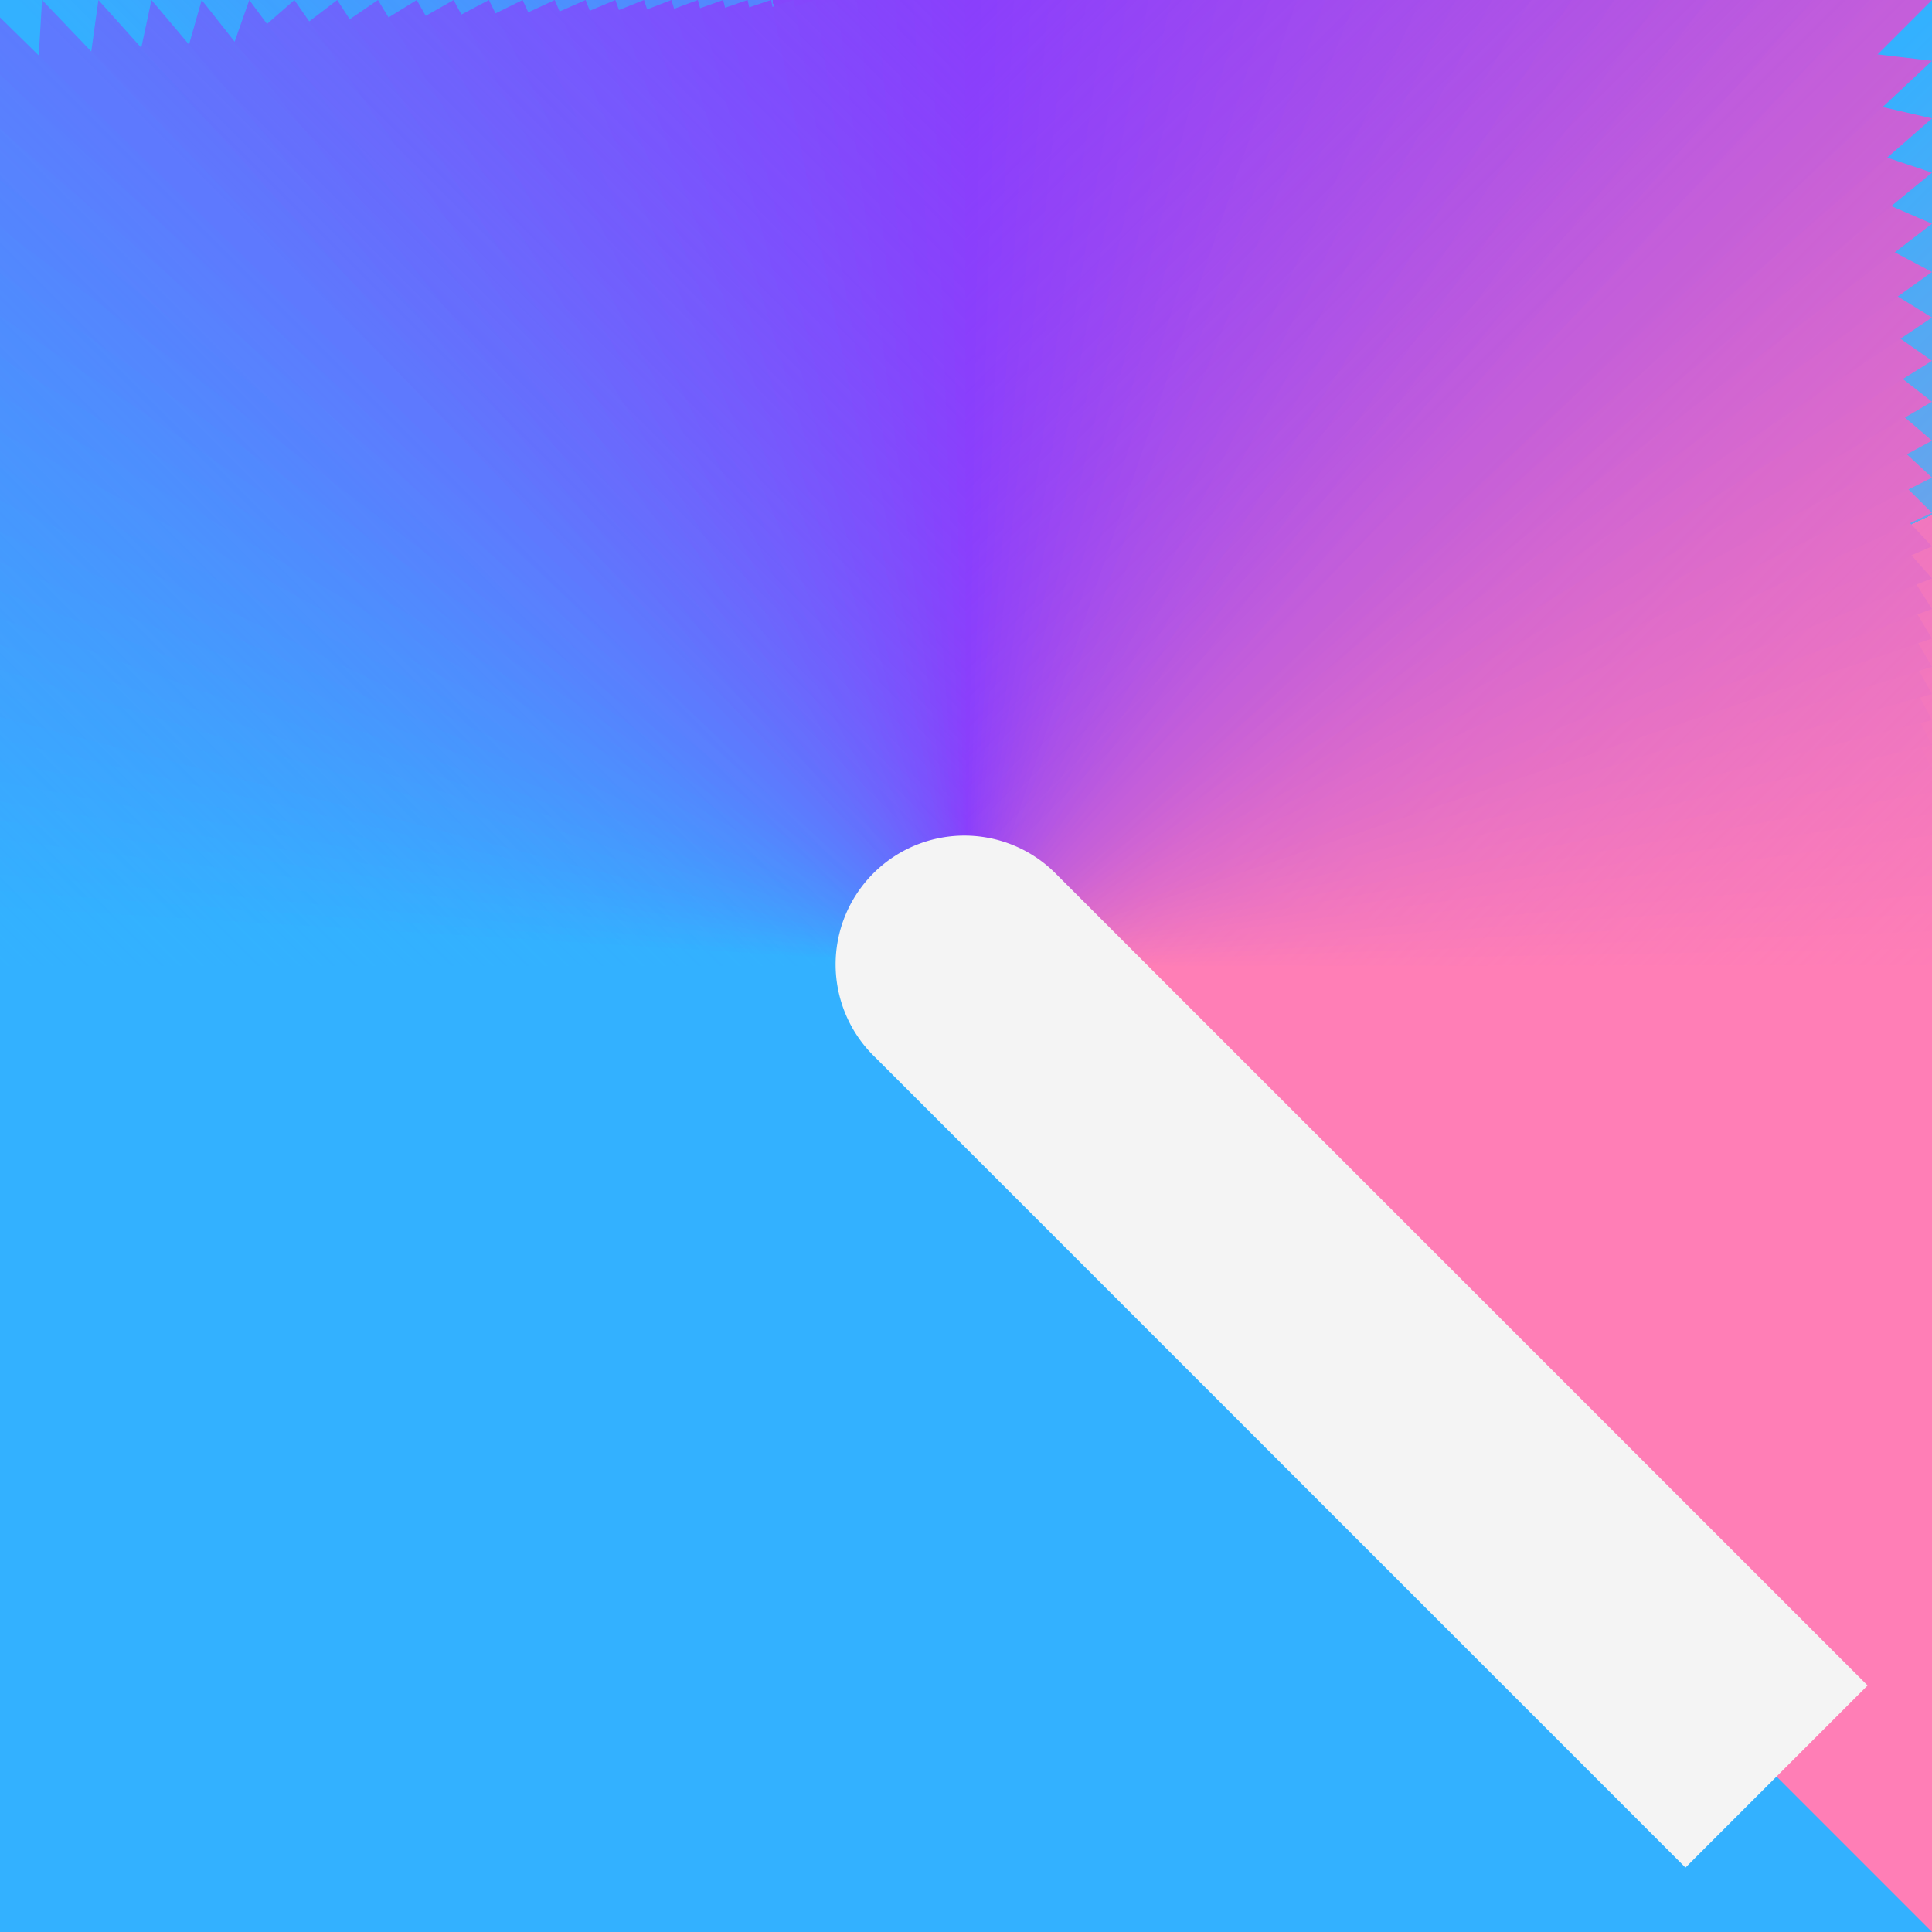 <svg xmlns="http://www.w3.org/2000/svg" xmlns:xlink="http://www.w3.org/1999/xlink" viewBox="0 0 30 30">
  <rect x="0" y="0" width="30" height="30" fill="#333333" stroke="none"/>
  <defs>
    <linearGradient id="a52e5fe1-d334-4437-a993-e7a31c968af1" x1="2.377" y1="13.627" x2="12.623" y2="31.373" gradientUnits="userSpaceOnUse">
      <stop offset="0" stop-color="#fff" stop-opacity="0.7"/>
      <stop offset="0.407" stop-color="#fff" stop-opacity="0"/>
    </linearGradient>
    <radialGradient id="eade6276-bed4-456b-b4de-e398e300f353" cx="14.667" cy="12" r="5" gradientTransform="translate(-3.6) scale(1.2 1)" gradientUnits="userSpaceOnUse">
      <stop offset="0.24" stop-color="#fff" stop-opacity="0.8"/>
      <stop offset="1" stop-color="#fff" stop-opacity="0"/>
    </radialGradient>
    <mask id="fda677a8-29f2-41e3-af58-f8dbbafee4bd" x="-1" y="-1" width="32" height="32" maskUnits="userSpaceOnUse">
      <g>
        <path d="M0,0V30H30V0Z" fill="#fff"/>
        <g>
          <polygon points="15 15 0 22 0 14.531 15 15 15 15" fill="#fff"/>
          <polygon points="0 22 0 14.719 15 15 15 15 0 22" fill="#fcfcfc"/>
          <polygon points="0 22 0 14.911 15 15 15 15 0 22" fill="#f9f9f9"/>
          <polygon points="0 22 0 15.108 15 15 15 15 0 22" fill="#f6f6f6"/>
          <polygon points="0 22 0 15.31 15 15 15 15 0 22" fill="#f2f2f2"/>
          <polygon points="0 22 0 15.517 15 15 15 15 0 22" fill="#efefef"/>
          <polygon points="0 22 0 15.729 15 15 15 15 0 22" fill="#ececec"/>
          <polygon points="0 22 0 15.948 15 15 15 15 0 22" fill="#e9e9e9"/>
          <polygon points="0 22 0 16.172 15 15 15 15 0 22" fill="#e6e6e6"/>
          <polygon points="0 22 0 16.403 15 15 15 15 0 22" fill="#e3e3e3"/>
          <polygon points="0 22 0 16.639 15 15 15 15 0 22" fill="#e0e0e0"/>
          <polygon points="0 22 0 16.883 15 15 15 15 0 22" fill="#dcdcdc"/>
          <polygon points="0 22 0 17.133 15 15 15 15 0 22" fill="#d9d9d9"/>
          <polygon points="0 22 0 17.39 15 15 15 15 0 22" fill="#d6d6d6"/>
          <polygon points="0 22 0 17.655 15 15 15 15 0 22" fill="#d3d3d3"/>
          <polygon points="0 22 0 17.928 15 15 15 15 0 22" fill="#d0d0d0"/>
          <polygon points="0 22 0 18.21 15 15 15 15 0 22" fill="#cdcdcd"/>
          <polygon points="4.515 30 0 18.499 15 15 15 15 4.515 30" fill="#c9c9c9"/>
          <polygon points="4.515 30 0 18.798 15 15 15 15 4.515 30" fill="#c6c6c6"/>
          <polygon points="4.515 30 0 19.107 15 15 15 15 4.515 30" fill="#c3c3c3"/>
          <polygon points="4.515 30 0 19.424 15 15 15 15 4.515 30" fill="silver"/>
          <polygon points="4.515 30 0 19.753 15 15 15 15 4.515 30" fill="#bdbdbd"/>
          <polygon points="4.515 30 0 20.093 15 15 15 15 4.515 30" fill="#bababa"/>
          <polygon points="4.515 30 0 20.442 15 15 15 15 4.515 30" fill="#b7b7b7"/>
          <polygon points="4.515 30 0 20.796 15 15 15 15 4.515 30" fill="#b3b3b3"/>
          <polygon points="4.515 30 0 21.163 15 15 15 15 4.515 30" fill="#b0b0b0"/>
          <polygon points="4.515 30 0 21.543 15 15 15 15 4.515 30" fill="#adadad"/>
          <polygon points="4.515 30 0 21.937 15 15 15 15 4.515 30" fill="#aaa"/>
          <polygon points="4.515 30 0 22.345 15 15 15 15 4.515 30" fill="#a7a7a7"/>
          <polygon points="4.515 30 0 22.768 15 15 15 15 4.515 30" fill="#a4a4a4"/>
          <polygon points="4.515 30 0 23.206 15 15 15 15 4.515 30" fill="#a1a1a1"/>
          <polygon points="4.515 30 0 23.663 15 15 15 15 4.515 30" fill="#9d9d9d"/>
          <polygon points="4.515 30 0 24.137 15 15 15 15 4.515 30" fill="#9a9a9a"/>
          <polygon points="4.515 30 0 24.629 15 15 15 15 4.515 30" fill="#979797"/>
          <polygon points="4.515 30 0 25.142 15 15 15 15 4.515 30" fill="#949494"/>
          <polygon points="4.515 30 0 25.677 15 15 15 15 4.515 30" fill="#919191"/>
          <polygon points="4.515 30 0 26.233 15 15 15 15 4.515 30" fill="#8e8e8e"/>
          <polygon points="4.515 30 0 26.815 15 15 15 15 4.515 30" fill="#8b8b8b"/>
          <polygon points="4.515 30 0 27.423 15 15 15 15 4.515 30" fill="#878787"/>
          <polygon points="4.515 30 0 28.058 15 15 15 15 4.515 30" fill="#848484"/>
          <polygon points="4.515 30 0 28.721 15 15 15 15 4.515 30" fill="#818181"/>
          <polygon points="4.515 30 0 29.418 15 15 15 15 4.515 30" fill="#7e7e7e"/>
          <polygon points="4.515 30 0.146 30 15 15 15 15 4.515 30" fill="#7b7b7b"/>
          <polygon points="15 30 0.862 30 15 15 15 15 15 30" fill="#787878"/>
          <polygon points="15 30 1.543 30 15 15 15 15 15 30" fill="#747474"/>
          <polygon points="15 30 2.194 30 15 15 15 15 15 30" fill="#717171"/>
          <polygon points="15 30 2.815 30 15 15 15 15 15 30" fill="#6e6e6e"/>
          <polygon points="15 30 3.407 30 15 15 15 15 15 30" fill="#6b6b6b"/>
          <polygon points="15 30 3.974 30 15 15 15 15 15 30" fill="#686868"/>
          <polygon points="15 30 4.516 30 15 15 15 15 15 30" fill="#656565"/>
          <polygon points="15 30 5.037 30 15 15 15 15 15 30" fill="#626262"/>
          <polygon points="15 30 5.537 30 15 15 15 15 15 30" fill="#5e5e5e"/>
          <polygon points="15 30 6.016 30 15 15 15 15 15 30" fill="#5b5b5b"/>
          <polygon points="15 30 6.477 30 15 15 15 15 15 30" fill="#585858"/>
          <polygon points="15 30 6.92 30 15 15 15 15 15 30" fill="#555"/>
          <polygon points="15 30 7.346 30 15 15 15 15 15 30" fill="#525252"/>
          <polygon points="15 30 7.756 30 15 15 15 15 15 30" fill="#4f4f4f"/>
          <polygon points="15 30 8.152 30 15 15 15 15 15 30" fill="#4c4c4c"/>
          <polygon points="15 30 8.533 30 15 15 15 15 15 30" fill="#484848"/>
          <polygon points="15 30 8.901 30 15 15 15 15 15 30" fill="#454545"/>
          <polygon points="15 30 9.253 30 15 15 15 15 15 30" fill="#424242"/>
          <polygon points="15 30 9.589 30 15 15 15 15 15 30" fill="#3f3f3f"/>
          <polygon points="15 30 9.913 30 15 15 15 15 15 30" fill="#3c3c3c"/>
          <polygon points="15 30 10.227 30 15 15 15 15 15 30" fill="#393939"/>
          <polygon points="15 30 10.531 30 15 15 15 15 15 30" fill="#363636"/>
          <polygon points="15 30 10.825 30 15 15 15 15 15 30" fill="#323232"/>
          <polygon points="15 30 11.11 30 15 15 15 15 15 30" fill="#2f2f2f"/>
          <polygon points="15 30 11.387 30 15 15 15 15 15 30" fill="#2c2c2c"/>
          <polygon points="15 30 11.655 30 15 15 15 15 15 30" fill="#292929"/>
          <polygon points="15 30 11.916 30 15 15 15 15 15 30" fill="#262626"/>
          <polygon points="15 30 12.168 30 15 15 15 15 15 30" fill="#232323"/>
          <polygon points="15 30 12.414 30 15 15 15 15 15 30" fill="#1f1f1f"/>
          <polygon points="15 30 12.653 30 15 15 15 15 15 30" fill="#1c1c1c"/>
          <polygon points="15 30 12.885 30 15 15 15 15 15 30" fill="#191919"/>
          <polygon points="15 30 13.11 30 15 15 15 15 15 30" fill="#161616"/>
          <polygon points="15 30 13.33 30 15 15 15 15 15 30" fill="#131313"/>
          <polygon points="15 30 13.543 30 15 15 15 15 15 30" fill="#101010"/>
          <polygon points="15 30 13.752 30 15 15 15 15 15 30" fill="#0d0d0d"/>
          <polygon points="15 30 13.954 30 15 15 15 15 15 30" fill="#090909"/>
          <polygon points="15 30 14.151 30 15 15 15 15 15 30" fill="#060606"/>
          <polygon points="15 30 14.344 30 15 15 15 15 15 30" fill="#030303"/>
          <polygon points="30 30 14.531 30 15 15 15 15 30 30"/>
        </g>
        <rect y="15" width="15" height="15" fill="url(#a52e5fe1-d334-4437-a993-e7a31c968af1)"/>
        <path d="M-1-1V31H31V-1ZM15,29A14,14,0,1,1,29,15,14,14,0,0,1,15,29Z"/>
        <rect x="8" y="7" width="12" height="10" fill="url(#eade6276-bed4-456b-b4de-e398e300f353)"/>
      </g>
    </mask>
    <linearGradient id="baa4719d-9643-4f73-bb37-9e1dbaa7dfe3" x1="-500" y1="515" x2="-485" y2="530" gradientTransform="translate(500 -515)" gradientUnits="userSpaceOnUse">
      <stop offset="0" stop-color="#8a3ffc" stop-opacity="0.5"/>
      <stop offset="0.492" stop-color="#8a3ffc" stop-opacity="0"/>
    </linearGradient>
    <linearGradient id="aa5d04d4-6a15-490d-ab93-dd0b236ba5d1" x1="499" y1="516" x2="514" y2="531" gradientTransform="translate(-499 -516)" gradientUnits="userSpaceOnUse">
      <stop offset="0" stop-color="#33b1ff" stop-opacity="0.5"/>
      <stop offset="0.492" stop-color="#33b1ff" stop-opacity="0"/>
    </linearGradient>
    <linearGradient id="fdc117f6-1b55-4d61-87a0-98489129d7ad" x1="499" y1="516" x2="514" y2="531" gradientTransform="matrix(1, 0, 0, -1, -484, 531)" gradientUnits="userSpaceOnUse">
      <stop offset="0" stop-color="#ff7eb6" stop-opacity="0.5"/>
      <stop offset="0.492" stop-color="#ff7eb6" stop-opacity="0"/>
    </linearGradient>
    <linearGradient id="a1077eb6-02ea-44dc-a216-c11e67ace515" x1="-500" y1="515" x2="-485" y2="530" gradientTransform="matrix(1, 0, 0, -1, 515, 530)" xlink:href="#baa4719d-9643-4f73-bb37-9e1dbaa7dfe3"/>
  </defs>
  <g id="b9b74095-e1d5-4e77-8791-9175af0393cf" data-name="Layer 2">
    <g id="a02d7f4e-8425-4078-b458-940bb595a2af" data-name="Dark theme icons">
      <g>
        <g mask="url(#fda677a8-29f2-41e3-af58-f8dbbafee4bd)">
          <g>
            <rect width="30" height="30" fill="#33b1ff"/>
            <polygon points="30 15 15 15 15 15 30 8 30 15" fill="#ff7eb6"/>
            <polygon points="15 15 15 15 30 8 30 14.983 15 15" fill="#fd7db7"/>
            <polygon points="15 15 15 15 30 8 30 14.726 15 15" fill="#fb7cb8"/>
            <polygon points="15 15 15 15 30 8 30 14.459 15 15" fill="#f97bb9"/>
            <polygon points="15 15 15 15 30 8 30 14.183 15 15" fill="#f77abb"/>
            <polygon points="15 15 15 15 30 8 30 13.896 15 15" fill="#f579bc"/>
            <polygon points="15 15 15 15 30 8 30 13.599 15 15" fill="#f378bd"/>
            <polygon points="15 15 15 15 30 8 30 13.292 15 15" fill="#f277be"/>
            <polygon points="15 15 15 15 30 8 30 12.973 15 15" fill="#f076bf"/>
            <polygon points="15 15 15 15 30 8 30 12.641 15 15" fill="#ee75c0"/>
            <polygon points="15 15 15 15 30 8 30 12.298 15 15" fill="#ec74c1"/>
            <polygon points="15 15 15 15 24 0 30 11.94 15 15" fill="#ea73c3"/>
            <polygon points="15 15 15 15 24 0 30 11.568 15 15" fill="#e872c4"/>
            <polygon points="15 15 15 15 24 0 30 11.18 15 15" fill="#e671c5"/>
            <polygon points="15 15 15 15 24 0 30 10.777 15 15" fill="#e470c6"/>
            <polygon points="15 15 15 15 24 0 30 10.355 15 15" fill="#e26fc7"/>
            <polygon points="15 15 15 15 24 0 30 9.915 15 15" fill="#e06dc8"/>
            <polygon points="15 15 15 15 24 0 30 9.456 15 15" fill="#de6cca"/>
            <polygon points="15 15 15 15 22 0 30 8.981 15 15" fill="#dc6bcb"/>
            <polygon points="15 15 15 15 22 0 30 8.484 15 15" fill="#db6acc"/>
            <polygon points="15 15 15 15 22 0 30 7.963 15 15" fill="#d969cd"/>
            <polygon points="15 15 15 15 22 0 30 7.416 15 15" fill="#d768ce"/>
            <polygon points="15 15 15 15 22 0 30 6.842 15 15" fill="#d567cf"/>
            <polygon points="15 15 15 15 22 0 30 6.238 15 15" fill="#d366d0"/>
            <polygon points="15 15 15 15 22 0 30 5.602 15 15" fill="#d165d2"/>
            <polygon points="15 15 15 15 22 0 30 4.931 15 15" fill="#cf64d3"/>
            <polygon points="15 15 15 15 22 0 30 4.223 15 15" fill="#cd63d4"/>
            <polygon points="15 15 15 15 22 0 30 3.474 15 15" fill="#cb62d5"/>
            <polygon points="15 15 15 15 22 0 30 2.681 15 15" fill="#c961d6"/>
            <polygon points="15 15 15 15 22 0 30 1.838 15 15" fill="#c760d7"/>
            <polygon points="15 15 15 15 22 0 30 0.944 15 15" fill="#c55fd8"/>
            <polygon points="15 15 15 15 22 0 30 0 15 15" fill="#c45eda"/>
            <polygon points="15 15 15 15 22 0 29.039 0 15 15" fill="#c25ddb"/>
            <polygon points="15 15 15 15 22 0 28.146 0 15 15" fill="#c05cdc"/>
            <polygon points="15 15 15 15 22 0 27.306 0 15 15" fill="#be5bdd"/>
            <polygon points="15 15 15 15 22 0 26.516 0 15 15" fill="#bc5ade"/>
            <polygon points="15 15 15 15 22 0 25.772 0 15 15" fill="#ba59df"/>
            <polygon points="15 15 15 15 12 0 25.068 0 15 15" fill="#b858e0"/>
            <polygon points="15 15 15 15 12 0 24.402 0 15 15" fill="#b657e2"/>
            <polygon points="15 15 15 15 12 0 23.771 0 15 15" fill="#b456e3"/>
            <polygon points="15 15 15 15 12 0 23.172 0 15 15" fill="#b255e4"/>
            <polygon points="15 15 15 15 12 0 22.601 0 15 15" fill="#b054e5"/>
            <polygon points="15 15 15 15 12 0 22.059 0 15 15" fill="#ae53e6"/>
            <polygon points="15 15 15 15 12 0 21.543 0 15 15" fill="#ad52e7"/>
            <polygon points="15 15 15 15 12 0 21.05 0 15 15" fill="#ab51e8"/>
            <polygon points="15 15 15 15 12 0 20.582 0 15 15" fill="#a950ea"/>
            <polygon points="15 15 15 15 12 0 20.138 0 15 15" fill="#a74eeb"/>
            <polygon points="15 15 15 15 12 0 19.712 0 15 15" fill="#a54dec"/>
            <polygon points="15 15 15 15 12 0 19.305 0 15 15" fill="#a34ced"/>
            <polygon points="15 15 15 15 12 0 18.915 0 15 15" fill="#a14bee"/>
            <polygon points="15 15 15 15 12 0 18.54 0 15 15" fill="#9f4aef"/>
            <polygon points="15 15 15 15 12 0 18.18 0 15 15" fill="#9d49f1"/>
            <polygon points="15 15 15 15 12 0 17.834 0 15 15" fill="#9b48f2"/>
            <polygon points="15 15 15 15 12 0 17.501 0 15 15" fill="#9947f3"/>
            <polygon points="15 15 15 15 12 0 17.181 0 15 15" fill="#9746f4"/>
            <polygon points="15 15 15 15 12 0 16.872 0 15 15" fill="#9645f5"/>
            <polygon points="15 15 15 15 12 0 16.575 0 15 15" fill="#9444f6"/>
            <polygon points="15 15 15 15 12 0 16.287 0 15 15" fill="#9243f7"/>
            <polygon points="15 15 15 15 12 0 16.011 0 15 15" fill="#9042f9"/>
            <polygon points="15 15 15 15 12 0 15.743 0 15 15" fill="#8e41fa"/>
            <polygon points="15 15 15 15 12 0 15.484 0 15 15" fill="#8c40fb"/>
            <polygon points="15 15 15 15 12 0 15.234 0 15 15" fill="#8a3ffc"/>
            <polygon points="15 15 12 0 14.985 0 15 15 15 15" fill="#8941fc"/>
            <polygon points="15 15 12 0 14.727 0 15 15 15 15" fill="#8743fc"/>
            <polygon points="15 15 12 0 14.461 0 15 15 15 15" fill="#8645fc"/>
            <polygon points="15 15 12 0 14.186 0 15 15 15 15" fill="#8446fc"/>
            <polygon points="15 15 12 0 13.901 0 15 15 15 15" fill="#8348fc"/>
            <polygon points="15 15 12 0 13.608 0 15 15 15 15" fill="#814afc"/>
            <polygon points="15 15 12 0 13.303 0 15 15 15 15" fill="#804cfc"/>
            <polygon points="15 15 0 4 12.989 0 15 15 15 15" fill="#7f4efc"/>
            <polygon points="15 15 0 4 12.662 0 15 15 15 15" fill="#7d50fc"/>
            <polygon points="15 15 0 4 12.323 0 15 15 15 15" fill="#7c52fc"/>
            <polygon points="15 15 0 4 11.973 0 15 15 15 15" fill="#7a54fd"/>
            <polygon points="15 15 0 4 11.608 0 15 15 15 15" fill="#7955fd"/>
            <polygon points="15 15 0 4 11.229 0 15 15 15 15" fill="#7757fd"/>
            <polygon points="15 15 0 4 10.836 0 15 15 15 15" fill="#7659fd"/>
            <polygon points="15 15 0 4 10.426 0 15 15 15 15" fill="#755bfd"/>
            <polygon points="15 15 0 4 10 0 15 15 15 15" fill="#735dfd"/>
            <polygon points="15 15 0 4 9.555 0 15 15 15 15" fill="#725ffd"/>
            <polygon points="15 15 0 4 9.093 0 15 15 15 15" fill="#7061fd"/>
            <polygon points="15 15 0 4 8.614 0 15 15 15 15" fill="#6f63fd"/>
            <polygon points="15 15 0 4 8.115 0 15 15 15 15" fill="#6d64fd"/>
            <polygon points="15 15 0 4 7.592 0 15 15 15 15" fill="#6c66fd"/>
            <polygon points="15 15 0 4 7.044 0 15 15 15 15" fill="#6b68fd"/>
            <polygon points="15 15 0 4 6.471 0 15 15 15 15" fill="#696afd"/>
            <polygon points="15 15 0 4 5.869 0 15 15 15 15" fill="#686cfd"/>
            <polygon points="15 15 0 4 5.236 0 15 15 15 15" fill="#666efd"/>
            <polygon points="15 15 0 4 4.571 0 15 15 15 15" fill="#6570fd"/>
            <polygon points="15 15 0 11 3.871 0 15 15 15 15" fill="#6371fd"/>
            <polygon points="15 15 0 11 3.132 0 15 15 15 15" fill="#6273fd"/>
            <polygon points="15 15 0 11 2.352 0 15 15 15 15" fill="#6175fd"/>
            <polygon points="15 15 0 11 1.528 0 15 15 15 15" fill="#5f77fd"/>
            <polygon points="15 15 0 11 0.653 0 15 15 15 15" fill="#5e79fe"/>
            <polygon points="15 15 0 11 0 0.27 15 15 15 15" fill="#5c7bfe"/>
            <polygon points="15 15 0 14 0 1.162 15 15 15 15" fill="#5b7dfe"/>
            <polygon points="15 15 0 14 0 2.002 15 15 15 15" fill="#5a7ffe"/>
            <polygon points="15 15 0 14 0 2.793 15 15 15 15" fill="#5880fe"/>
            <polygon points="15 15 0 14 0 3.538 15 15 15 15" fill="#5782fe"/>
            <polygon points="15 15 0 14 0 4.243 15 15 15 15" fill="#5584fe"/>
            <polygon points="15 15 0 14 0 4.909 15 15 15 15" fill="#5486fe"/>
            <polygon points="15 15 0 14 0 5.542 15 15 15 15" fill="#5288fe"/>
            <polygon points="15 15 0 14 0 6.141 15 15 15 15" fill="#518afe"/>
            <polygon points="15 15 0 14 0 6.712 15 15 15 15" fill="#508cfe"/>
            <polygon points="15 15 0 14 0 7.254 15 15 15 15" fill="#4e8dfe"/>
            <polygon points="15 15 0 14 0 7.771 15 15 15 15" fill="#4d8ffe"/>
            <polygon points="15 15 0 14 0 8.264 15 15 15 15" fill="#4b91fe"/>
            <polygon points="15 15 0 14 0 8.732 15 15 15 15" fill="#4a93fe"/>
            <polygon points="15 15 0 14 0 9.177 15 15 15 15" fill="#4895fe"/>
            <polygon points="15 15 0 14 0 9.602 15 15 15 15" fill="#4797fe"/>
            <polygon points="15 15 0 14 0 10.01 15 15 15 15" fill="#4699fe"/>
            <polygon points="15 15 0 14 0 10.4 15 15 15 15" fill="#449bfe"/>
            <polygon points="15 15 0 14 0 10.775 15 15 15 15" fill="#439cfe"/>
            <polygon points="15 15 0 14 0 11.136 15 15 15 15" fill="#419eff"/>
            <polygon points="15 15 0 14 0 11.482 15 15 15 15" fill="#40a0ff"/>
            <polygon points="15 15 0 14 0 11.816 15 15 15 15" fill="#3ea2ff"/>
            <polygon points="15 15 0 14 0 12.136 15 15 15 15" fill="#3da4ff"/>
            <polygon points="15 15 0 14 0 12.445 15 15 15 15" fill="#3ca6ff"/>
            <polygon points="15 15 0 14 0 12.743 15 15 15 15" fill="#3aa8ff"/>
            <polygon points="15 15 0 14 0 13.03 15 15 15 15" fill="#39aaff"/>
            <polygon points="15 15 0 14 0 13.307 15 15 15 15" fill="#37abff"/>
            <polygon points="15 15 0 14 0 13.575 15 15 15 15" fill="#36adff"/>
            <polygon points="15 15 0 14.303 0 13.833 15 15 15 15" fill="#34afff"/>
            <polygon points="15 15 0 15 0 14.084 15 15 15 15" fill="#33b1ff"/>
            <polygon points="30 30 30 30 15 15 30 15 30 30" fill="#ff7eb6"/>
            <rect width="15" height="15" transform="translate(15 0) rotate(90)" fill="url(#baa4719d-9643-4f73-bb37-9e1dbaa7dfe3)"/>
            <rect width="15" height="15" transform="translate(0 15) rotate(-90)" fill="url(#aa5d04d4-6a15-490d-ab93-dd0b236ba5d1)"/>
            <rect x="15" width="15" height="15" transform="translate(15 30) rotate(-90)" fill="url(#fdc117f6-1b55-4d61-87a0-98489129d7ad)"/>
            <rect x="15" width="15" height="15" transform="translate(30 -15) rotate(90)" fill="url(#a1077eb6-02ea-44dc-a216-c11e67ace515)"/>
          </g>
        </g>
        <path d="M16.414,13.586a2,2,0,1,0-2.828,2.828L26.172,29,29,26.172Z" fill="#f4f4f4"/>
      </g>
    </g>
  </g>
</svg>

